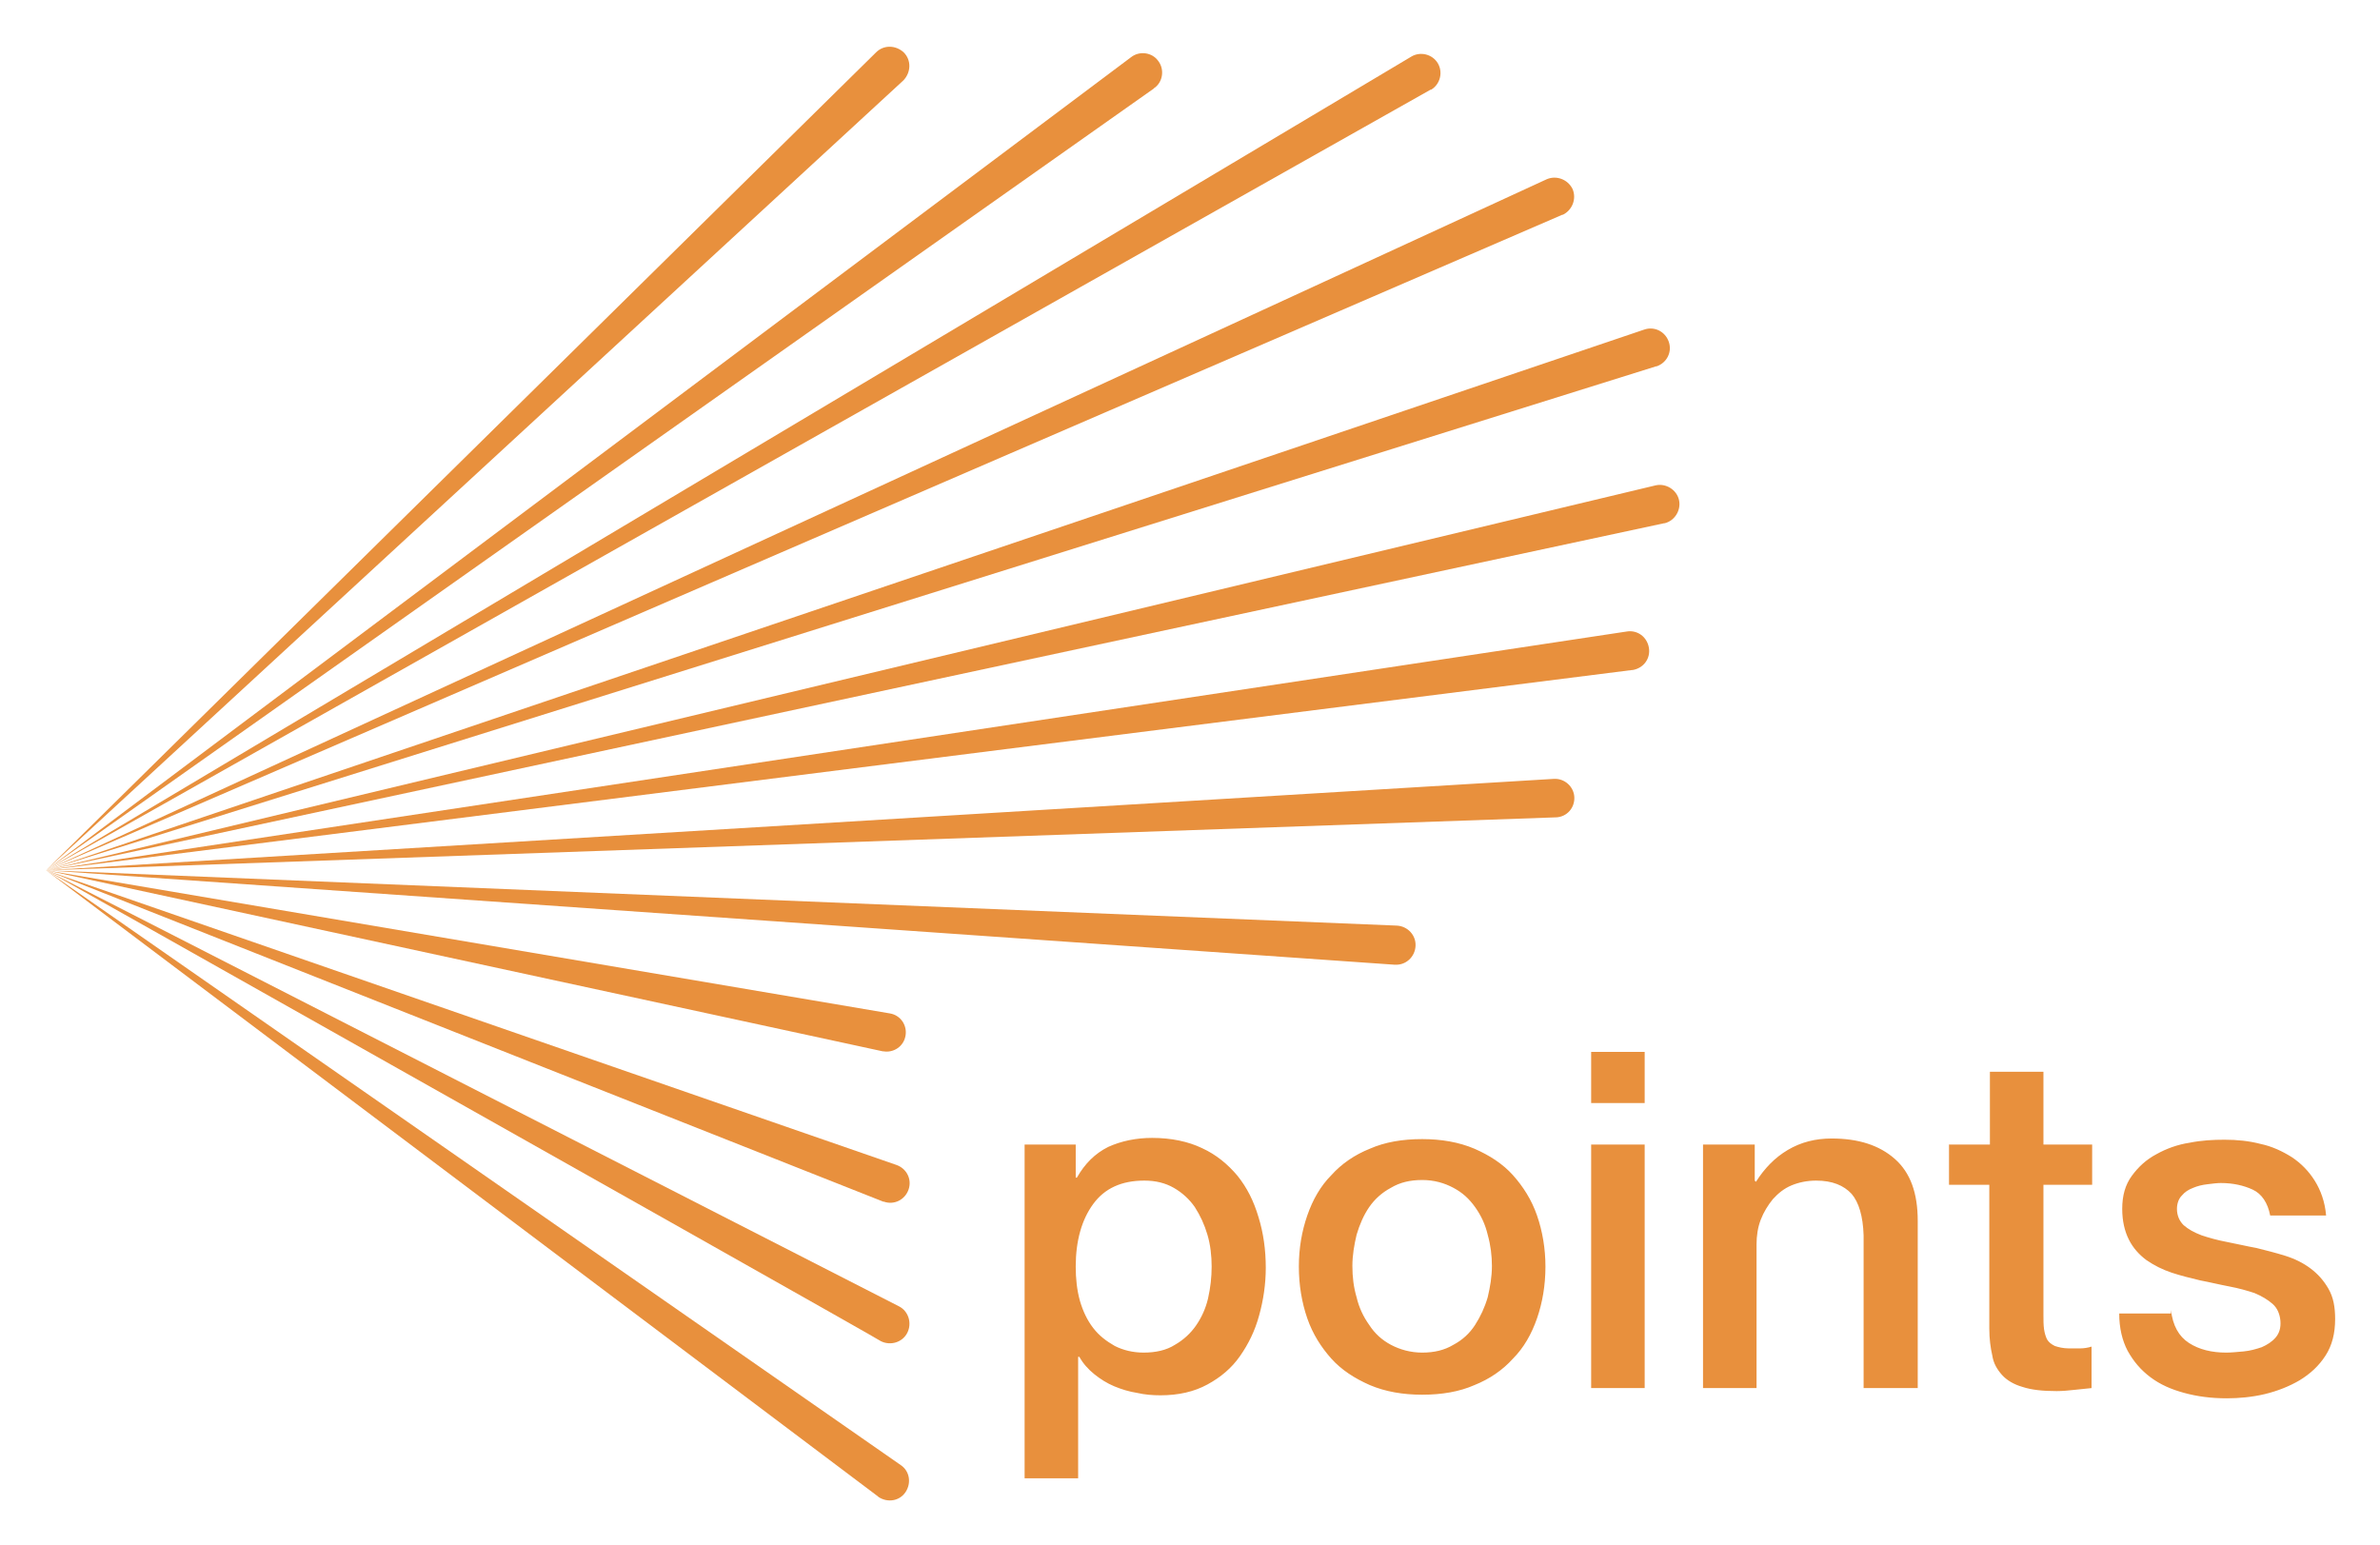 <svg xmlns="http://www.w3.org/2000/svg" role="img" viewBox="2.14 -6.11 395.72 256.97"><title>Guangzhishu (Beijing) Technology Co., Ltd. logo</title><style>svg {enable-background:new 0 0 400 245}</style><style>.st0{fill-rule:evenodd;clip-rule:evenodd;fill:#e8903d}</style><path d="M9.8 138.6l138-136c1.3-1.3 3.3-1.2 4.6 0 1.3 1.3 1.2 3.3 0 4.6l-.1.1L9.8 138.6z" class="st0"/><path d="M9.8 138.6L190.2 3.4c1.4-1.1 3.5-.8 4.5.6 1.1 1.4.8 3.5-.6 4.5 0 0-.1 0-.1.1L9.8 138.6z" class="st0"/><path d="M9.8 138.6l227-135.3c1.5-.9 3.5-.4 4.4 1.1.9 1.5.4 3.5-1.1 4.4h-.1L9.8 138.6z" class="st0"/><path d="M9.8 138.6L259.3 23.7c1.6-.7 3.5 0 4.3 1.6.7 1.6 0 3.5-1.6 4.3h-.1L9.8 138.6z" class="st0"/><path d="M9.8 138.6l250.7-15.2c1.8-.1 3.3 1.3 3.4 3 .1 1.8-1.2 3.3-3 3.4h-.1l-251 8.8z" class="st0"/><path d="M9.8 138.6l265.7-89.9c1.7-.6 3.5.3 4.1 2 .6 1.7-.3 3.5-2 4.1h-.1L9.8 138.6z" class="st0"/><path d="M9.8 138.6l267.6-64c1.7-.4 3.5.7 3.9 2.4.4 1.7-.7 3.5-2.4 3.9h-.1l-269 57.7z" class="st0"/><path d="M9.8 138.6l262.8-39.7c1.8-.3 3.4.9 3.7 2.7.3 1.8-.9 3.4-2.7 3.7h-.1L9.8 138.6z" class="st0"/><path d="M9.8 138.6l224.6 9.2c1.8.1 3.2 1.6 3.1 3.4-.1 1.8-1.6 3.2-3.4 3.1h-.1L9.8 138.6z" class="st0"/><path d="M9.8 138.6l141.4 49c1.7.6 2.6 2.4 2 4.1-.6 1.7-2.4 2.6-4.1 2h-.1L9.8 138.6z" class="st0"/><path d="M9.8 138.6l140.3 23.8c1.8.3 2.9 2 2.6 3.7-.3 1.8-2 2.9-3.7 2.6h-.1L9.8 138.6z" class="st0"/><path d="M9.8 138.6l142.1 98.9c1.5 1 1.8 3 .8 4.5s-3 1.8-4.5.8l-.1-.1L9.8 138.6z" class="st0"/><path d="M9.8 138.6l141.8 72.5c1.6.8 2.2 2.8 1.4 4.4-.8 1.6-2.8 2.2-4.4 1.4 0-.1-46.3-26.2-138.8-78.3z" class="st0"/><path d="M363.1 211.7c.3 2.6 1.3 4.4 3 5.5s3.8 1.6 6.2 1.6c.8 0 1.8-.1 2.9-.2 1.1-.1 2.1-.4 3-.7.9-.4 1.7-.9 2.3-1.6.6-.7.9-1.6.8-2.8-.1-1.1-.5-2.1-1.3-2.8-.8-.7-1.8-1.3-3-1.8-1.2-.4-2.6-.8-4.2-1.1-1.6-.3-3.2-.7-4.8-1-1.7-.4-3.3-.8-4.8-1.3s-2.9-1.2-4.2-2.1c-1.2-.9-2.2-2-2.9-3.4-.7-1.4-1.1-3.1-1.1-5.1 0-2.2.5-4 1.6-5.5s2.4-2.7 4.1-3.6c1.6-.9 3.5-1.6 5.5-1.9 2-.4 3.9-.5 5.8-.5 2.1 0 4.1.2 6 .7 1.9.4 3.6 1.2 5.2 2.2 1.5 1 2.8 2.3 3.8 3.9s1.7 3.5 1.9 5.8h-9.3c-.4-2.1-1.4-3.6-2.9-4.3-1.5-.7-3.3-1.1-5.3-1.1-.6 0-1.4.1-2.2.2-.9.1-1.7.3-2.4.6-.8.3-1.4.7-1.9 1.3-.5.5-.8 1.3-.8 2.2 0 1.1.4 2 1.1 2.7.8.7 1.7 1.2 3 1.7 1.2.4 2.6.8 4.2 1.1 1.6.3 3.2.7 4.9 1 1.6.4 3.2.8 4.8 1.3 1.6.5 3 1.2 4.2 2.1 1.2.9 2.2 2 3 3.4.8 1.4 1.1 3 1.1 5 0 2.4-.5 4.4-1.6 6.1-1.1 1.7-2.5 3-4.3 4.1-1.7 1-3.7 1.8-5.8 2.3-2.1.5-4.3.7-6.3.7-2.6 0-4.9-.3-7.1-.9-2.2-.6-4-1.4-5.6-2.6-1.6-1.2-2.8-2.6-3.8-4.4-.9-1.7-1.4-3.8-1.4-6.2h8.6zm-36.8-27.5h6.7v-12.1h8.9v12.1h8.1v6.7h-8.1v21.6c0 .9 0 1.7.1 2.4s.3 1.3.5 1.7c.3.5.7.8 1.3 1.1.6.2 1.4.4 2.3.4h1.9c.6 0 1.3-.1 1.9-.3v6.9c-1 .1-2 .2-2.9.3-.9.1-1.9.2-2.9.2-2.3 0-4.2-.2-5.7-.7-1.4-.4-2.6-1.1-3.4-2-.8-.9-1.4-1.9-1.6-3.2-.3-1.3-.5-2.8-.5-4.5v-23.9h-6.7v-6.7zm-40.9 0h8.5v6l.2.2c1.4-2.2 3.1-4 5.3-5.3 2.2-1.3 4.6-1.9 7.3-1.9 4.4 0 7.9 1.1 10.5 3.4 2.6 2.3 3.8 5.7 3.8 10.3v27.8h-9v-25.4c-.1-3.2-.8-5.5-2-6.9-1.3-1.4-3.2-2.2-5.9-2.2-1.5 0-2.9.3-4.1.8s-2.2 1.3-3.1 2.3c-.8 1-1.5 2.1-2 3.4-.5 1.3-.7 2.7-.7 4.1v23.9h-8.9v-40.5zm-18.7 0h8.9v40.5h-8.9v-40.5zm0-15.4h8.9v8.5h-8.9v-8.5zm-28.1 50c2 0 3.7-.4 5.2-1.3 1.5-.8 2.7-1.9 3.6-3.3.9-1.4 1.6-2.9 2.1-4.6.4-1.7.7-3.4.7-5.2 0-1.7-.2-3.4-.7-5.2-.4-1.7-1.1-3.2-2.1-4.6s-2.1-2.4-3.6-3.2c-1.5-.8-3.2-1.3-5.2-1.3s-3.7.4-5.2 1.3c-1.5.8-2.7 1.9-3.6 3.2-.9 1.3-1.6 2.9-2.1 4.6-.4 1.7-.7 3.4-.7 5.2 0 1.8.2 3.5.7 5.2.4 1.7 1.1 3.2 2.1 4.6.9 1.4 2.1 2.5 3.6 3.3 1.5.8 3.3 1.3 5.2 1.3zm0 7c-3.2 0-6.1-.5-8.7-1.6-2.5-1.1-4.7-2.5-6.4-4.4-1.7-1.9-3.1-4.1-4-6.7-.9-2.6-1.4-5.5-1.4-8.6 0-3.1.5-5.9 1.4-8.5.9-2.6 2.2-4.9 4-6.7 1.7-1.9 3.9-3.4 6.4-4.4 2.5-1.1 5.4-1.6 8.7-1.6 3.2 0 6.1.5 8.7 1.6 2.5 1.1 4.7 2.5 6.4 4.4s3.1 4.1 4 6.7c.9 2.6 1.4 5.5 1.4 8.5 0 3.1-.5 6-1.4 8.6-.9 2.6-2.2 4.9-4 6.7-1.7 1.9-3.9 3.4-6.4 4.4-2.5 1.1-5.4 1.6-8.7 1.6zm-35-21.3c0-1.8-.2-3.6-.7-5.3-.5-1.7-1.2-3.2-2.1-4.6-.9-1.3-2.1-2.4-3.5-3.2s-3-1.2-4.9-1.2c-3.8 0-6.6 1.3-8.5 3.9-1.9 2.6-2.9 6.1-2.9 10.4 0 2 .2 3.9.7 5.7.5 1.7 1.2 3.2 2.2 4.5 1 1.3 2.2 2.2 3.6 3 1.4.7 3 1.1 4.8 1.1 2 0 3.8-.4 5.2-1.3 1.4-.8 2.6-1.9 3.5-3.2.9-1.3 1.6-2.8 2-4.5.4-1.8.6-3.5.6-5.3zm-31.1-20.3h8.5v5.5h.2c1.3-2.3 3-4 5.2-5.1 2.2-1 4.7-1.5 7.3-1.5 3.2 0 6 .6 8.3 1.7 2.4 1.1 4.3 2.7 5.9 4.6 1.6 2 2.7 4.2 3.5 6.9.8 2.6 1.2 5.4 1.2 8.4 0 2.7-.4 5.4-1.1 7.9-.7 2.6-1.8 4.8-3.2 6.8-1.4 2-3.2 3.5-5.4 4.7-2.2 1.2-4.8 1.8-7.8 1.8-1.3 0-2.6-.1-3.9-.4-1.3-.2-2.6-.6-3.8-1.1-1.2-.5-2.3-1.2-3.3-2s-1.9-1.8-2.5-2.9h-.2v20.2h-8.9v-55.5z" class="st0"/></svg>